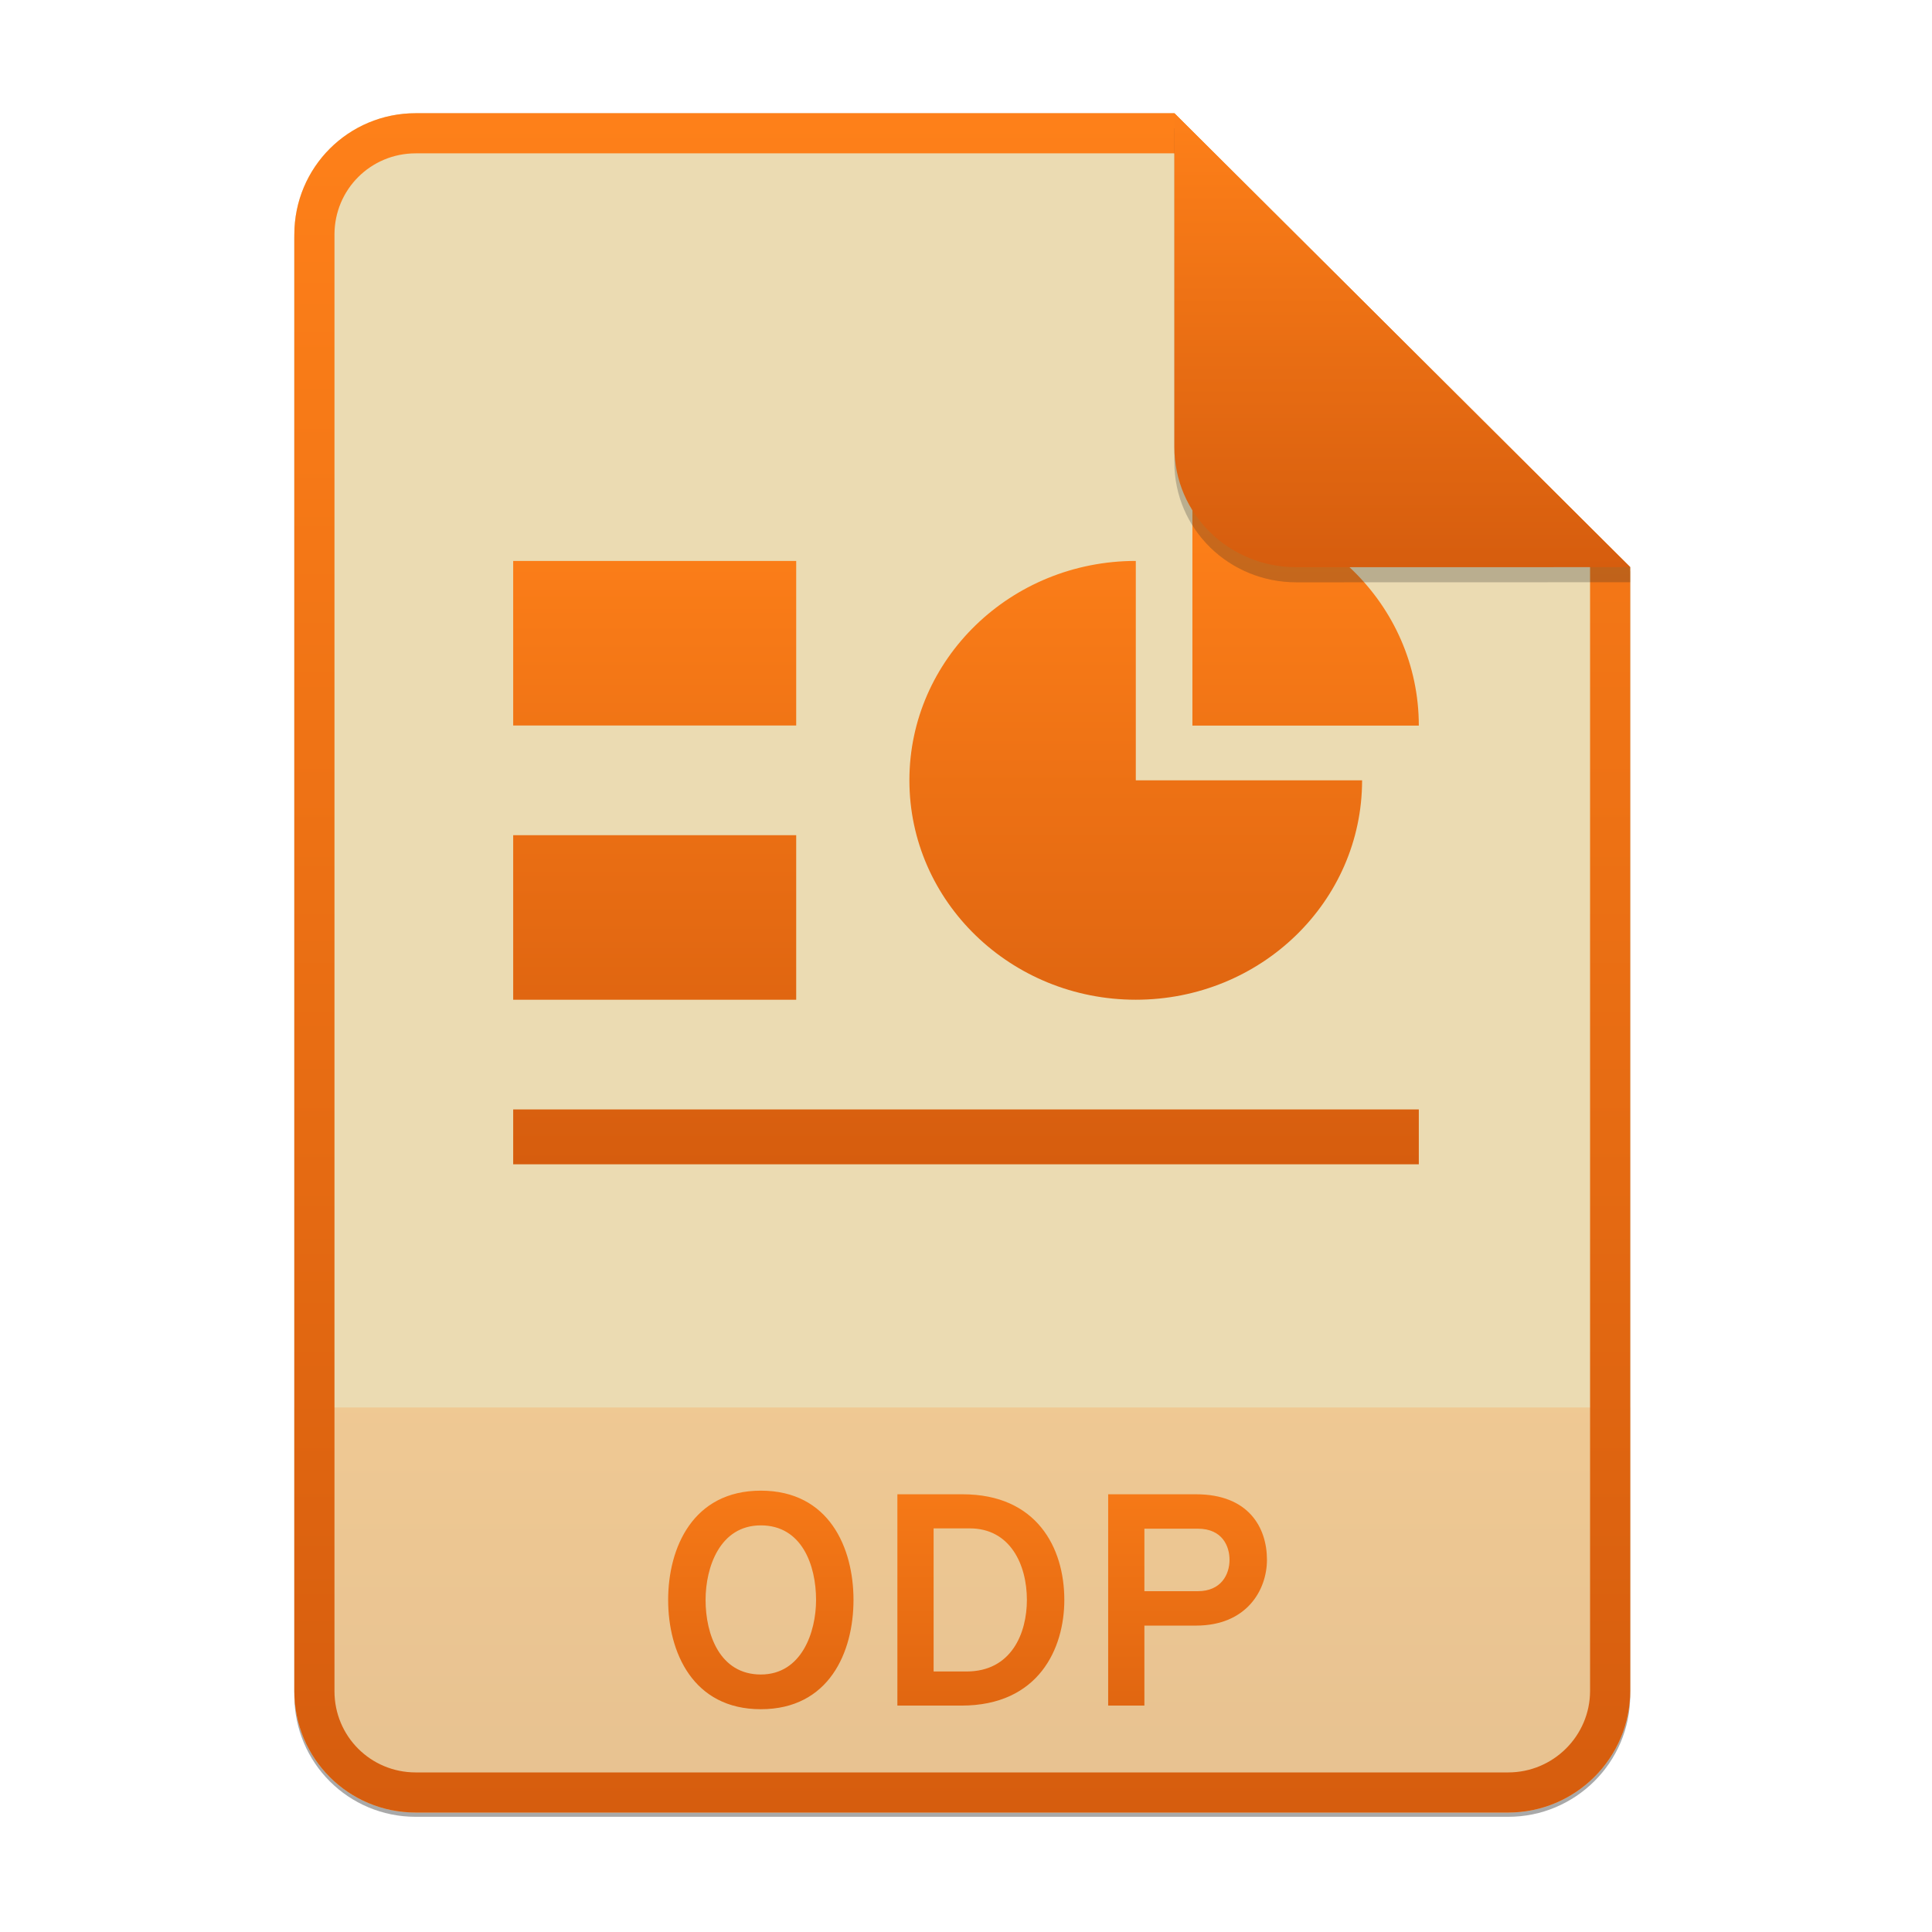 <svg width="256" height="256" viewBox="0 0 256 256" fill="none" xmlns="http://www.w3.org/2000/svg">
<g opacity="0.4" filter="url(#filter0_f)">
<path d="M55.084 15.564H155.608L216.009 75.713L216.011 224.609C216.011 233.52 208.749 240.737 199.838 240.737H55.084C46.173 240.737 39 233.564 39 224.654V31.647C39 22.737 46.173 15.564 55.084 15.564H55.084Z" fill="#282828"/>
</g>
<path d="M55.084 15H155.608L216.009 75.149L216.011 224.045C216.011 232.956 208.749 240.174 199.838 240.174H55.084C46.173 240.174 39 233 39 224.09V31.084C39 22.173 46.173 15 55.084 15H55.084Z" fill="#ebdbb2"/>
<path opacity="0.2" d="M199.838 240.174C208.749 240.174 216.011 232.956 216.011 224.046L216.01 186.5H39V224.09C39 233 46.173 240.174 55.084 240.174H199.838Z" fill="url(#paint0_linear)"/>
<path fill-rule="evenodd" clip-rule="evenodd" d="M155.608 20.319H55.084C49.111 20.319 44.319 25.111 44.319 31.084V224.09C44.319 230.063 49.111 234.855 55.084 234.855H199.838C205.83 234.855 210.692 229.999 210.692 224.046V75.149L155.608 20.319ZM155.608 15H55.084C46.173 15 39 22.173 39 31.084V224.09C39 233 46.173 240.174 55.084 240.174H199.838C208.749 240.174 216.011 232.956 216.011 224.045L216.009 75.149L155.608 15Z" fill="url(#paint1_linear)"/>
<path d="M100.813 226.48C109.853 226.48 113.093 218.92 113.093 212C113.093 205.08 109.853 197.52 100.813 197.52C91.813 197.52 88.533 205.08 88.533 212C88.533 218.92 91.813 226.48 100.813 226.48ZM100.813 221.88C95.373 221.88 93.493 216.56 93.493 212C93.493 207.68 95.373 202.12 100.813 202.12C106.253 202.12 108.133 207.4 108.133 212C108.133 216.28 106.213 221.88 100.813 221.88ZM118.908 198V226H127.388C137.668 226 141.028 218.4 141.028 212C141.028 205.04 137.348 198 127.548 198H118.908ZM128.068 221.48H123.708V202.52H128.508C133.828 202.52 136.068 207.28 136.068 212C136.068 216.4 134.028 221.48 128.068 221.48ZM146.838 226H151.638V215.4H158.478C165.198 215.4 167.878 210.68 167.878 206.68C167.878 202.4 165.438 198 158.478 198H146.838V226ZM158.718 210.84H151.638V202.56H158.718C161.998 202.56 162.918 204.92 162.918 206.68C162.918 208.64 161.798 210.84 158.718 210.84Z" fill="url(#paint2_linear)"/>
<path fill-rule="evenodd" clip-rule="evenodd" d="M105.5 74.326H68V96.13H105.5V74.326ZM105.5 110.665H68V132.469H105.5V110.665ZM188 147.005H68V154.273H188V147.005ZM158 96.144V67C174.567 67 188 80.047 188 96.144H158ZM120.5 103.398C120.5 87.329 133.933 74.326 150.5 74.326V103.398H180.484C180.484 119.467 167.067 132.469 150.5 132.469C133.948 132.469 120.5 119.467 120.5 103.398Z" fill="url(#paint3_linear)"/>
<path opacity="0.25" d="M155.608 17V61.231C155.608 70.141 162.867 77.16 171.777 77.16L216.009 77.149V75.149L155.608 17Z" fill="#282828"/>
<path d="M155.608 15V59.231C155.608 68.141 162.867 75.16 171.777 75.16L216.009 75.149L155.608 15Z" fill="url(#paint4_linear)"/>
<defs>
<filter id="filter0_f" x="23.878" y="0.441" width="207.255" height="255.418" filterUnits="userSpaceOnUse" color-interpolation-filters="sRGB">
<feFlood flood-opacity="0" result="BackgroundImageFix"/>
<feBlend mode="normal" in="SourceGraphic" in2="BackgroundImageFix" result="shape"/>
<feGaussianBlur stdDeviation="7.561" result="effect1_foregroundBlur"/>
</filter>
<linearGradient id="paint0_linear" x1="39" y1="186.5" x2="39" y2="240.174" gradientUnits="userSpaceOnUse">
<stop offset="1e-07" stop-color="#fe8019"/>
<stop offset="1" stop-color="#d65d0e"/>
</linearGradient>
<linearGradient id="paint1_linear" x1="39" y1="15" x2="39" y2="240.174" gradientUnits="userSpaceOnUse">
<stop offset="1e-07" stop-color="#fe8019"/>
<stop offset="1" stop-color="#d65d0e"/>
</linearGradient>
<linearGradient id="paint2_linear" x1="39" y1="187" x2="39" y2="240" gradientUnits="userSpaceOnUse">
<stop offset="1e-07" stop-color="#fe8019"/>
<stop offset="1" stop-color="#d65d0e"/>
</linearGradient>
<linearGradient id="paint3_linear" x1="68" y1="67" x2="68" y2="154.273" gradientUnits="userSpaceOnUse">
<stop offset="1e-07" stop-color="#fe8019"/>
<stop offset="1" stop-color="#d65d0e"/>
</linearGradient>
<linearGradient id="paint4_linear" x1="155.608" y1="15" x2="155.608" y2="75.16" gradientUnits="userSpaceOnUse">
<stop offset="1e-07" stop-color="#fe8019"/>
<stop offset="1" stop-color="#d65d0e"/>
</linearGradient>
</defs>
</svg>
